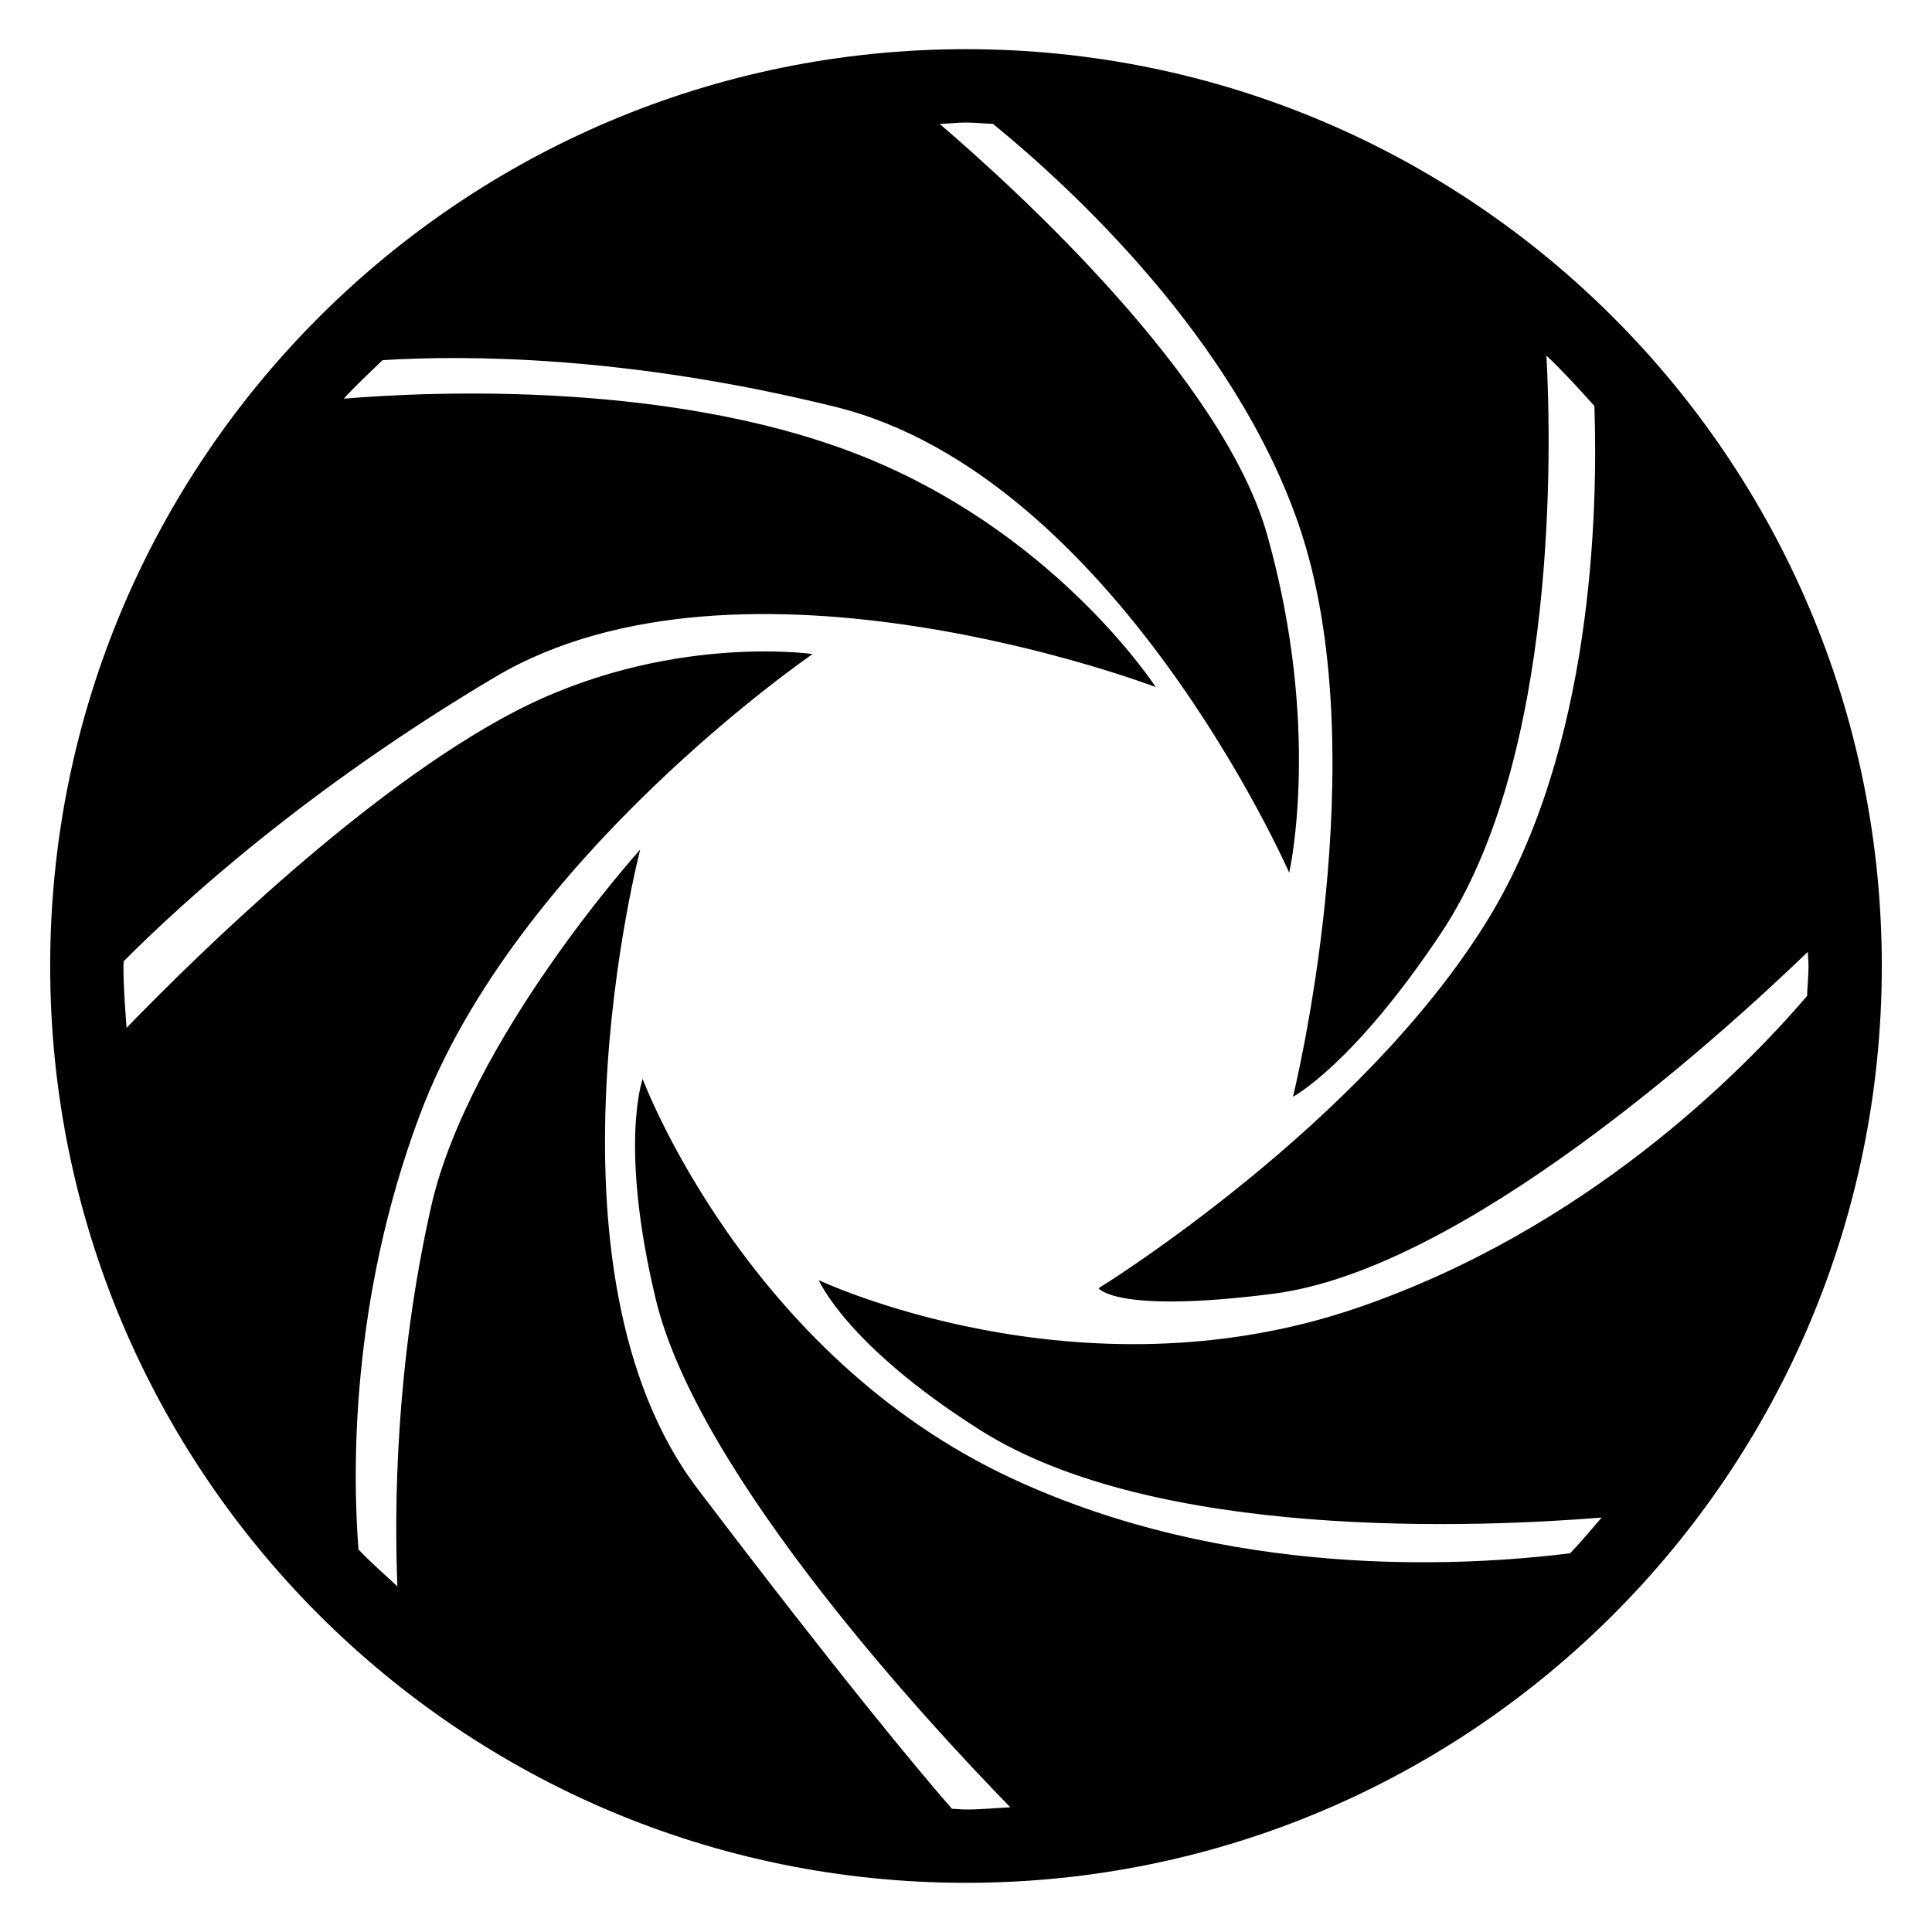 <?xml version="1.0" encoding="utf-8"?>
<!-- Generator: Adobe Illustrator 16.0.0, SVG Export Plug-In . SVG Version: 6.00 Build 0)  -->
<!DOCTYPE svg PUBLIC "-//W3C//DTD SVG 1.1//EN" "http://www.w3.org/Graphics/SVG/1.1/DTD/svg11.dtd">
<svg version="1.1" id="Layer_1" xmlns="http://www.w3.org/2000/svg" xmlns:xlink="http://www.w3.org/1999/xlink" x="0px" y="0px"
	 width="100px" height="100px" viewBox="0 0 100 100" enable-background="new 0 0 100 100" xml:space="preserve">
<path fill="#010101" d="M50,2.545C23.82,2.545,2.597,23.791,2.597,50S23.82,97.455,50,97.455c26.18,0,47.402-21.246,47.402-47.455
	S76.18,2.545,50,2.545z M70.232,67.701C55.814,72.633,42.38,66.26,42.38,66.26s1.414,3.367,8.351,7.76
	c9.076,5.748,25.785,5.047,32.17,4.529c-0.539,0.623-1.062,1.258-1.633,1.848c-5.756,0.715-17.726,1.31-28.871-3.864
	c-13.82-6.416-19.133-20.688-19.133-20.688s-1.238,3.396,0.674,11.387c2.18,9.123,14.194,22.045,18.355,26.313
	c-0.765,0.039-1.519,0.115-2.293,0.115c-0.246,0-0.484-0.033-0.729-0.037c-1.858-2.136-5.807-6.879-13.154-16.549
	c-8.645-11.373-2.979-33.102-2.979-33.102S24.27,53.787,22.31,62.475c-1.863,8.265-1.901,15.748-1.74,19.633
	c-0.681-0.625-1.375-1.237-2.014-1.905c-0.309-3.97-0.436-12.867,3.172-22.49c5.014-13.381,20.334-23.86,20.334-23.86
	s-7.634-1.11-15.514,3.029C18.94,40.879,10.256,49.377,6.551,53.2C6.474,52.139,6.39,51.08,6.39,50c0-0.082,0.012-0.162,0.012-0.245
	c3.042-3.058,9.502-8.943,19.225-14.712c12.856-7.627,34.193,0.519,34.193,0.519s-4.896-7.577-14.506-11.67
	c-10.013-4.266-23.157-3.621-27.52-3.257c0.635-0.697,1.328-1.337,2.006-1.993c4.221-0.263,12.619-0.259,23.433,2.415
	c14.507,3.588,23.496,24.115,23.496,24.115s1.698-7.403-1.133-17.465C63.311,19.582,52.659,9.861,48.641,6.416
	C49.096,6.401,49.54,6.342,50,6.342c0.475,0,0.934,0.055,1.4,0.071c4.09,3.343,12.481,11.089,15.812,20.716
	c4.113,11.898-0.288,29.637-0.288,29.637s3.096-1.615,7.654-8.451c6.096-9.137,5.713-25.307,5.466-29.91
	c0.869,0.828,1.683,1.713,2.481,2.609c0.188,5.452-0.086,17.691-5.48,26.529C70.486,58.286,56.859,66.68,56.859,66.68
	s0.908,1.33,9.051,0.283c9.816-1.26,23.09-13.289,27.663-17.694c0.004,0.246,0.036,0.484,0.036,0.731
	c0,0.523-0.058,1.033-0.076,1.552C90.122,55.533,82.068,63.652,70.232,67.701z"/>
</svg>
